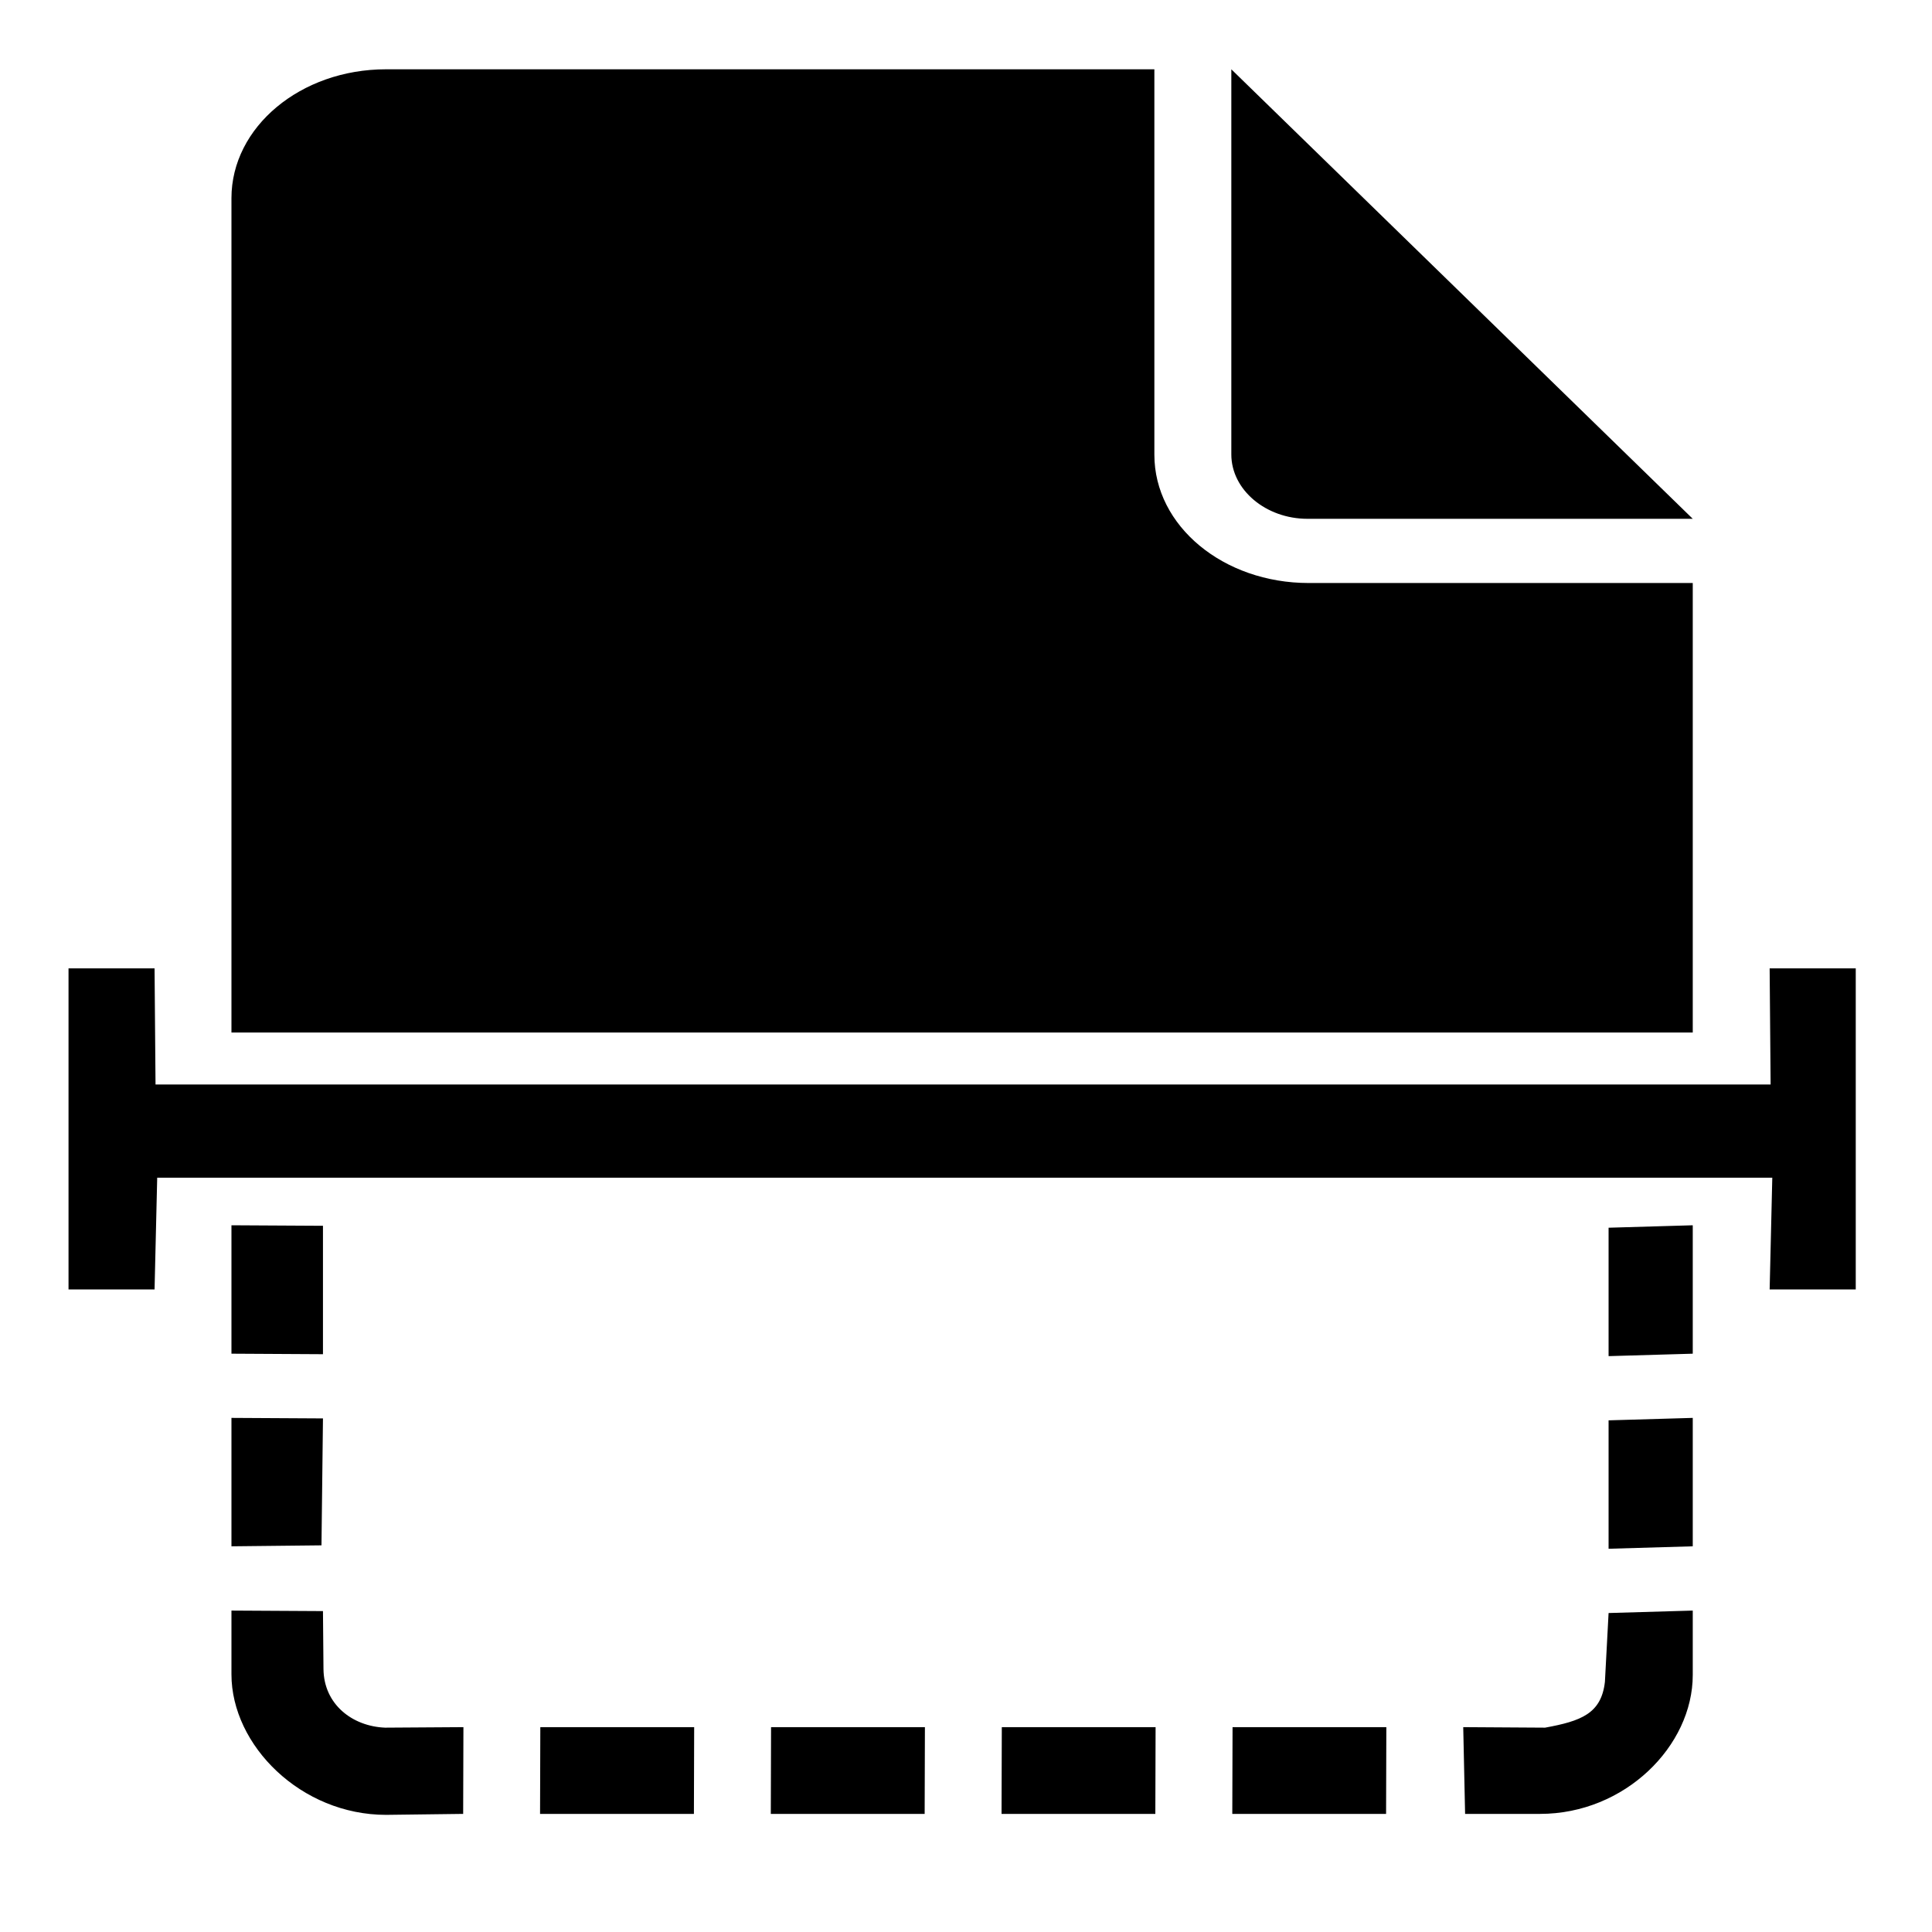 <?xml version="1.0" encoding="utf-8"?>
<!DOCTYPE svg PUBLIC "-//W3C//DTD SVG 1.1//EN" "http://www.w3.org/Graphics/SVG/1.1/DTD/svg11.dtd">
<svg version="1.1" xmlns="http://www.w3.org/2000/svg" xmlns:xlink="http://www.w3.org/1999/xlink"  height="24px" viewBox="2 2 30 30" width="24px" preserveAspectRatio="xMidYMid meet" focusable="false">
  <path d="M 19.94 30.166 L 17.552 30.166 L 17.556 28.819 L 19.944 28.819 L 19.94 30.166 Z M 21.135 30.166 L 23.523 30.166 L 23.527 28.819 L 21.139 28.819 L 21.135 30.166 Z M 12.775 30.166 L 10.386 30.166 L 10.39 28.819 L 12.779 28.819 L 12.775 30.166 Z M 13.969 30.166 L 16.358 30.166 L 16.362 28.819 L 13.973 28.819 L 13.969 30.166 Z M 9.192 30.166 L 7.995 30.181 C 6.674 30.181 5.594 29.103 5.594 27.999 L 5.594 27.009 L 7.015 27.017 L 7.023 27.918 C 7.029 28.462 7.467 28.806 7.979 28.827 L 9.196 28.819 L 9.192 30.166 Z M 28.285 23.02 L 28.285 21.026 L 26.978 21.064 L 26.978 23.058 L 28.285 23.02 Z M 28.285 24.017 L 28.285 26.011 L 26.978 26.049 L 26.978 24.055 L 28.285 24.017 Z M 5.594 23.02 L 5.594 21.026 L 7.015 21.034 L 7.015 23.028 L 5.594 23.02 Z M 5.594 24.017 L 5.594 26.011 L 6.992 25.996 L 7.015 24.025 L 5.594 24.017 Z M 29.494 18.84 L 29.479 17.037 L 30.816 17.037 L 30.816 22.022 L 29.479 22.022 L 29.52 20.287 L 4.441 20.287 L 4.4 22.022 L 3.064 22.022 L 3.064 17.037 L 4.4 17.037 L 4.415 18.84 L 29.494 18.84 Z M 28.285 18.033 L 28.285 11.053 L 22.321 11.053 C 20.998 11.053 19.925 10.169 19.925 9.061 L 19.925 3.076 L 7.993 3.076 C 6.669 3.076 5.594 3.971 5.594 5.077 L 5.594 18.033 L 28.285 18.033 Z M 28.285 27.009 L 28.285 28.009 C 28.285 29.111 27.232 30.166 25.914 30.166 L 24.75 30.166 L 24.721 28.819 L 25.992 28.827 C 26.549 28.725 26.865 28.61 26.921 28.116 L 26.978 27.047 L 28.285 27.009 Z M 21.12 3.076 L 21.12 9.056 C 21.12 9.608 21.658 10.056 22.302 10.056 L 28.285 10.056 L 21.12 3.076 Z" />
</svg>
